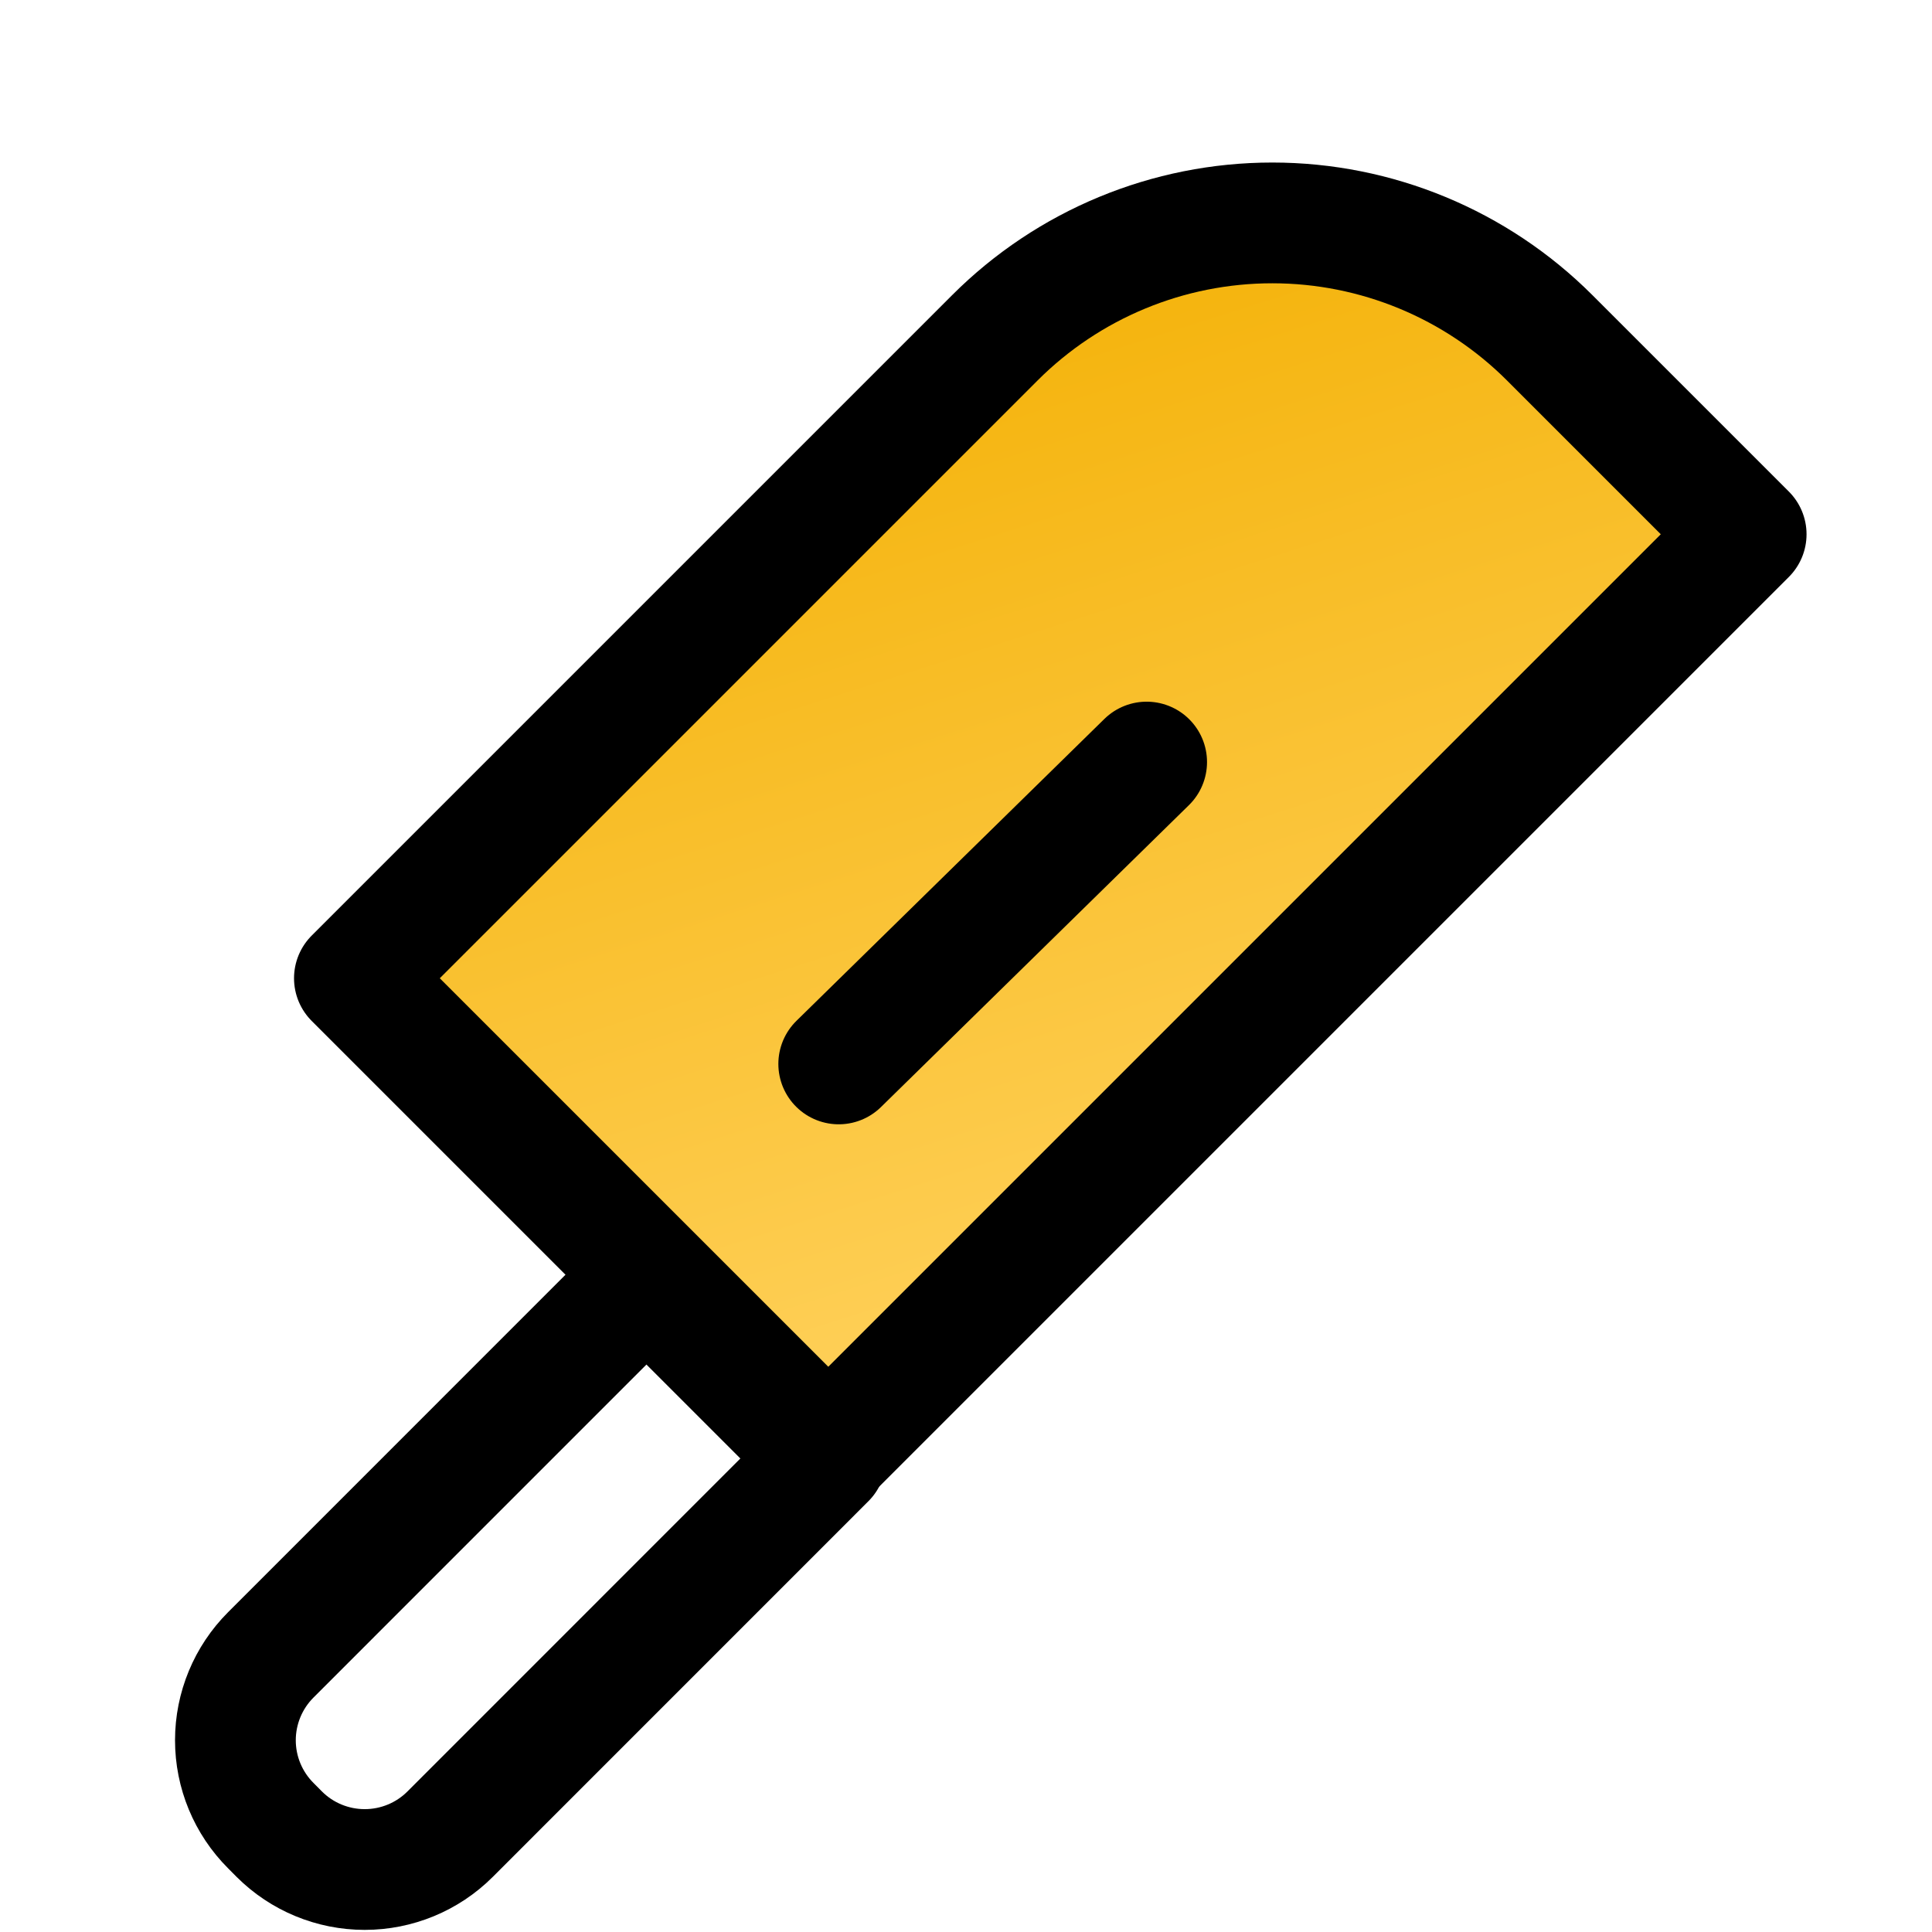 <svg width="32" height="32" viewBox="0 0 32 32" fill="none" xmlns="http://www.w3.org/2000/svg">
<path d="M10.637 21.117L13.677 24.157L7.455 30.38C7.08 30.755 6.571 30.965 6.041 30.965C5.51 30.965 5.001 30.755 4.626 30.38L4.485 30.238C4.11 29.863 3.899 29.355 3.899 28.824C3.899 28.294 4.11 27.785 4.485 27.41L10.707 21.187L10.637 21.117Z" stroke="black" stroke-width="2" stroke-linecap="round" stroke-linejoin="round"/>
<path d="M25.669 5.596L28.922 8.849L13.719 24.052L5.87 16.203L16.477 5.596C17.695 4.377 19.349 3.692 21.073 3.692C22.797 3.692 24.45 4.377 25.669 5.596Z" fill="url(#paint0_linear_20_414)" stroke="black" stroke-width="2" stroke-linecap="round" stroke-linejoin="round"/>
<path d="M18.992 12.622L13.892 17.622" stroke="black" stroke-width="2" stroke-linecap="round" stroke-linejoin="round"/>
<defs>
<linearGradient id="paint0_linear_20_414" x1="13.719" y1="24.052" x2="7.724" y2="5.259" gradientUnits="userSpaceOnUse">
<stop stop-color="#FFD15C"/>
<stop offset="1" stop-color="#F3AF00"/>
</linearGradient>
</defs>
</svg>
